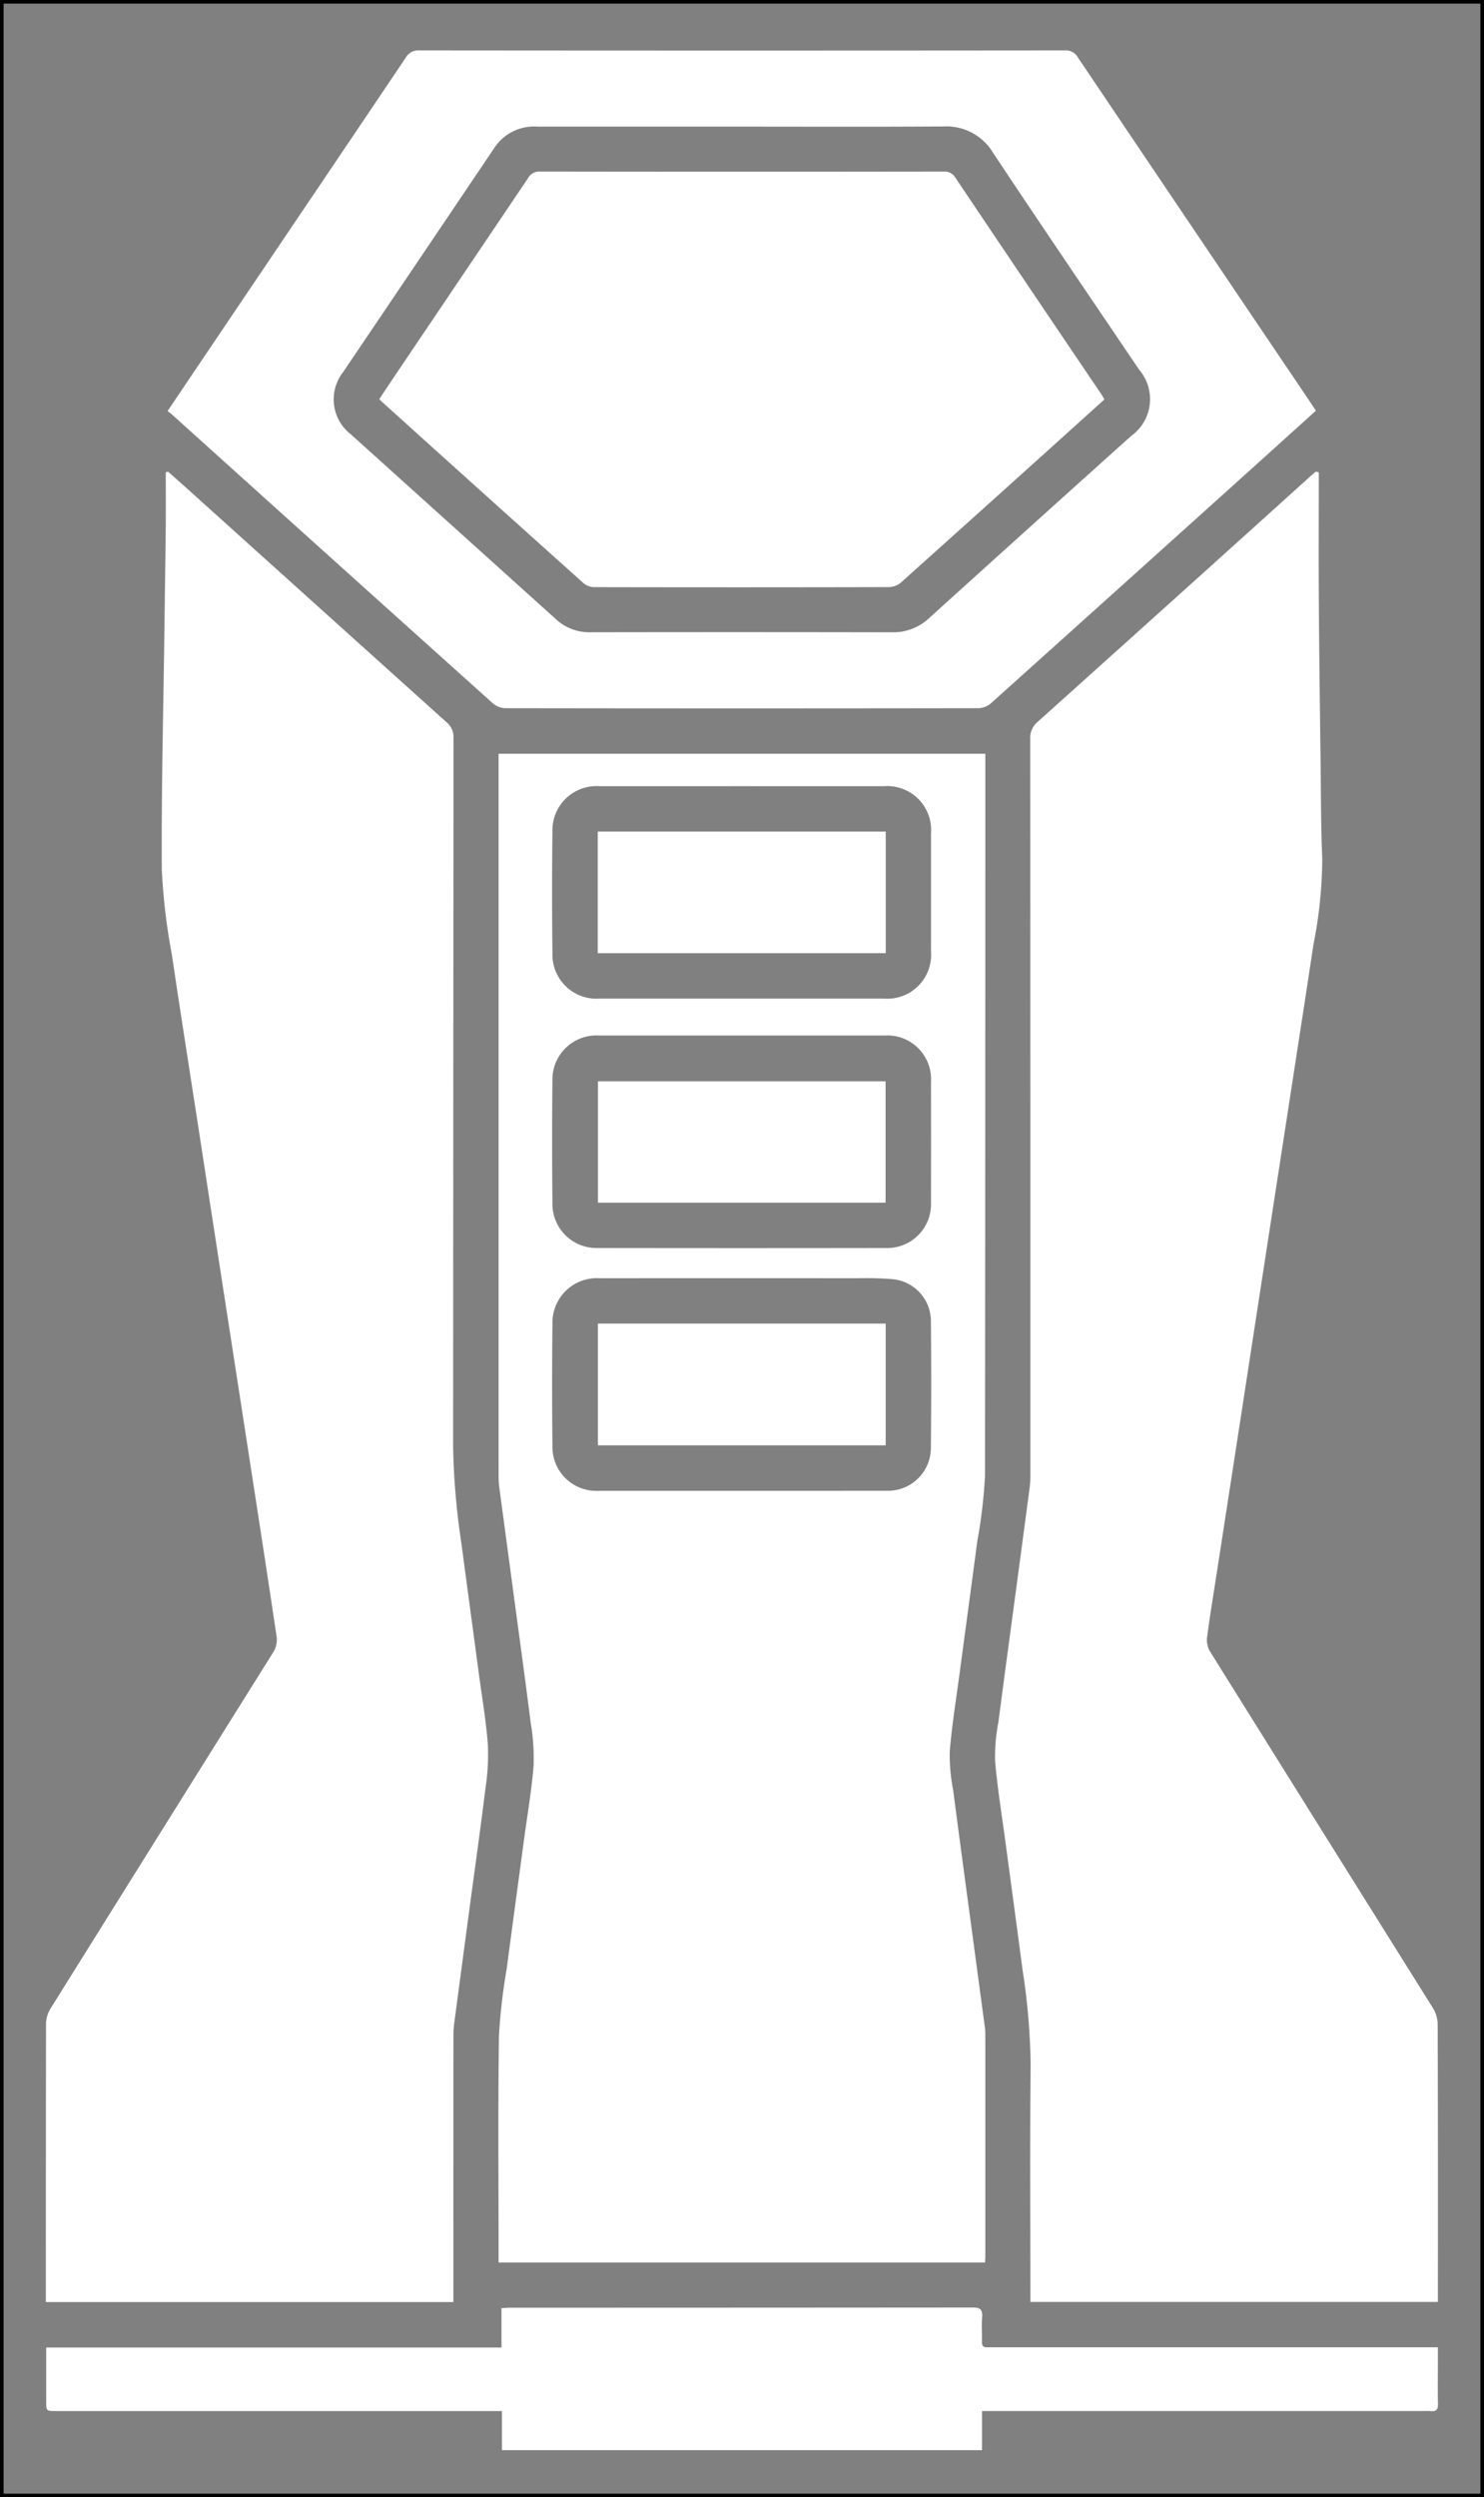 <svg xmlns="http://www.w3.org/2000/svg" viewBox="0 0 103.027 173.27">
  <rect x="0" y="0" width="103.027" height="173.27" fill="#808080" stroke="none"/>
  <defs>
    <style>
      .a {
        fill: #fff;
      }

      .b {
        fill: none;
        stroke: #000;
        stroke-miterlimit: 10;
        stroke-width: 0.25px;
      }
    </style>
  </defs>
  <title>nose color</title>
  <g>
    <path class="a" d="M31.476,159.725H3.182v-.624q0-9.338.013-18.677a2.102,2.102,0,0,1,.306-1.053q7.742-12.398,15.501-24.786a1.613,1.613,0,0,0,.205-1.008c-.623-4.199-1.276-8.394-1.923-12.59q-.908-5.886-1.82-11.771-.853-5.528-1.701-11.056c-.61-3.958-1.239-7.913-1.823-11.875a43.004,43.004,0,0,1-.705-5.901c-.039-5.374.101-10.75.171-16.125.033-2.558.074-5.116.101-7.673.013-1.272.002-2.543.002-3.815l.159-.044c.536.476,1.075.95,1.607,1.43q8.862,7.982,17.73,15.958a1.329,1.329,0,0,1,.481,1.108q-.019,24.566-.029,49.131a50.598,50.598,0,0,0,.579,6.753c.394,2.978.799,5.955,1.197,8.932.222,1.66.507,3.316.635,4.983a15.382,15.382,0,0,1-.161,3.031c-.339,2.759-.729,5.511-1.097,8.266q-.54,4.03-1.075,8.06a7.183,7.183,0,0,0-.057.93q-.005,8.846-.002,17.691Z"/>
    <path class="a" d="M91.557,32.781c0,3.007-.016,6.014.004,9.021.025,3.699.075,7.398.121,11.097.028,2.212.018,4.426.116,6.635a31.058,31.058,0,0,1-.613,6.01c-.526,3.499-1.071,6.995-1.609,10.492q-.8,5.194-1.602,10.387Q87.116,92,86.259,97.578q-.86,5.578-1.722,11.156c-.253,1.638-.525,3.273-.742,4.915a1.57,1.57,0,0,0,.225.958q7.729,12.376,15.476,24.74a2.205,2.205,0,0,1,.314,1.106q.029,9.286.014,18.573v.691H71.534v-.668c0-5.257-.037-10.514.018-15.771a45.992,45.992,0,0,0-.553-6.548q-.596-4.492-1.204-8.983c-.249-1.865-.555-3.726-.713-5.599a12.763,12.763,0,0,1,.233-2.668c.428-3.287.876-6.571,1.315-9.856q.433-3.234.861-6.47a6.401,6.401,0,0,0,.042-.827q.003-25.524-.009-51.049a1.442,1.442,0,0,1,.52-1.198q9.418-8.45,18.811-16.926c.163-.147.33-.289.495-.433Z"/>
    <path class="a" d="M34.613,52.297H68.407V52.88q0,24.77-.024,49.54a35.718,35.718,0,0,1-.535,4.521c-.392,2.978-.799,5.954-1.196,8.931-.251,1.882-.557,3.76-.716,5.651a12.763,12.763,0,0,0,.235,2.667c.428,3.287.874,6.571,1.315,9.856q.437,3.259.876,6.518a3.911,3.911,0,0,1,.044.515q.004,7.755.001,15.51c0,.118-.014.237-.023.39h-33.77v-.579c0-5.049-.044-10.099.026-15.147a40.673,40.673,0,0,1,.542-4.676c.391-2.978.797-5.954,1.197-8.931.23-1.711.529-3.416.665-5.134a14.442,14.442,0,0,0-.193-2.93c-.416-3.271-.867-6.537-1.305-9.805q-.441-3.285-.882-6.57a5.913,5.913,0,0,1-.049-.774q-.003-24.77-.002-49.54Zm16.851,16.99q4.953,0,9.905,0a3.046,3.046,0,0,0,3.266-3.27q.003-4.097,0-8.194a3.046,3.046,0,0,0-3.264-3.274q-9.88-.002-19.759,0a3.059,3.059,0,0,0-3.258,3.143q-.052,4.226,0,8.453a3.057,3.057,0,0,0,3.256,3.142Q46.538,69.288,51.465,69.287Zm.048,2.56q-4.953,0-9.906.001a3.057,3.057,0,0,0-3.253,3.144q-.045,4.227.001,8.454a3.059,3.059,0,0,0,3.158,3.146q9.984.015,19.968,0a3.043,3.043,0,0,0,3.154-3.183q.009-4.175,0-8.35a3.034,3.034,0,0,0-3.217-3.211Q56.465,71.845,51.512,71.847Zm.006,31.589q5.031,0,10.062-.002a2.979,2.979,0,0,0,3.046-2.953q.045-4.408.002-8.817a2.928,2.928,0,0,0-2.641-2.909,22.493,22.493,0,0,0-2.432-.066q-8.947-.007-17.893,0a3.088,3.088,0,0,0-3.308,3.159q-.047,4.226,0,8.454a3.048,3.048,0,0,0,3.258,3.134Q46.565,103.437,51.518,103.436Z"/>
    <path class="a" d="M91.357,28.496c-1.812,1.635-3.593,3.244-5.377,4.85Q77.387,41.084,68.782,48.81a1.406,1.406,0,0,1-.86.328q-16.42.025-32.84,0a1.409,1.409,0,0,1-.861-.334q-11.173-10.027-22.322-20.08c-.076-.068-.161-.126-.264-.205.959-1.424,1.882-2.798,2.809-4.17q6.86-10.161,13.713-20.328a.995.995,0,0,1,.944-.524q22.412.022,44.824,0a.956.956,0,0,1,.91.491Q82.783,15.794,90.751,27.584C90.945,27.87,91.134,28.159,91.357,28.496ZM51.536,8.787q-7.106,0-14.212-.002a3.306,3.306,0,0,0-2.982,1.443q-5.256,7.802-10.525,15.596a3.065,3.065,0,0,0,.544,4.315q7.107,6.402,14.214,12.805a3.412,3.412,0,0,0,2.397.925q10.478-.018,20.955.002a3.641,3.641,0,0,0,2.581-.988q6.998-6.33,14.021-12.633a3.138,3.138,0,0,0,.559-4.594c-3.387-5.01-6.792-10.007-10.138-15.044a3.786,3.786,0,0,0-3.461-1.838C60.838,8.807,56.187,8.787,51.536,8.787Z"/>
    <path class="a" d="M68.176,170.001H34.847v-2.714H3.9c-.693,0-.693-.001-.694-.712,0-1.207,0-2.414,0-3.697H34.814v-2.731c.242-.012.428-.029.614-.029q16.054-.002,32.108-.014c.55-.001.684.17.648.677-.041.568-.001,1.141-.012,1.711-.005.263.096.385.363.371.172-.009.346,0,.519,0h30.77v1.443c0,.83-.018,1.66.008,2.49.012.395-.129.539-.509.493a3.454,3.454,0,0,0-.415-.003H68.176Z"/>
    <path class="a" d="M41.498,66.135V57.697H61.494v8.438Z"/>
    <path class="a" d="M61.482,83.446H41.514V75.025H61.482Z"/>
    <path class="a" d="M41.51,91.835H61.49v8.449H41.51Z"/>
    <path class="a" d="M76.677,27.711c-1.413,1.274-2.796,2.524-4.182,3.772q-4.971,4.476-9.952,8.941a1.338,1.338,0,0,1-.816.311q-10.22.025-20.44.003a1.199,1.199,0,0,1-.742-.245q-7.05-6.313-14.074-12.655c-.038-.034-.07-.076-.137-.149.376-.564.754-1.136,1.137-1.705q4.596-6.811,9.189-13.624a.882.882,0,0,1,.831-.457q14.007.021,28.014.001a.877.877,0,0,1,.836.444Q71.387,19.858,76.457,27.35C76.523,27.449,76.582,27.554,76.677,27.711Z"/>
    <rect class="b" x="0.125" y="0.125" width="102.777" height="173.02"/>
  </g>
</svg>
